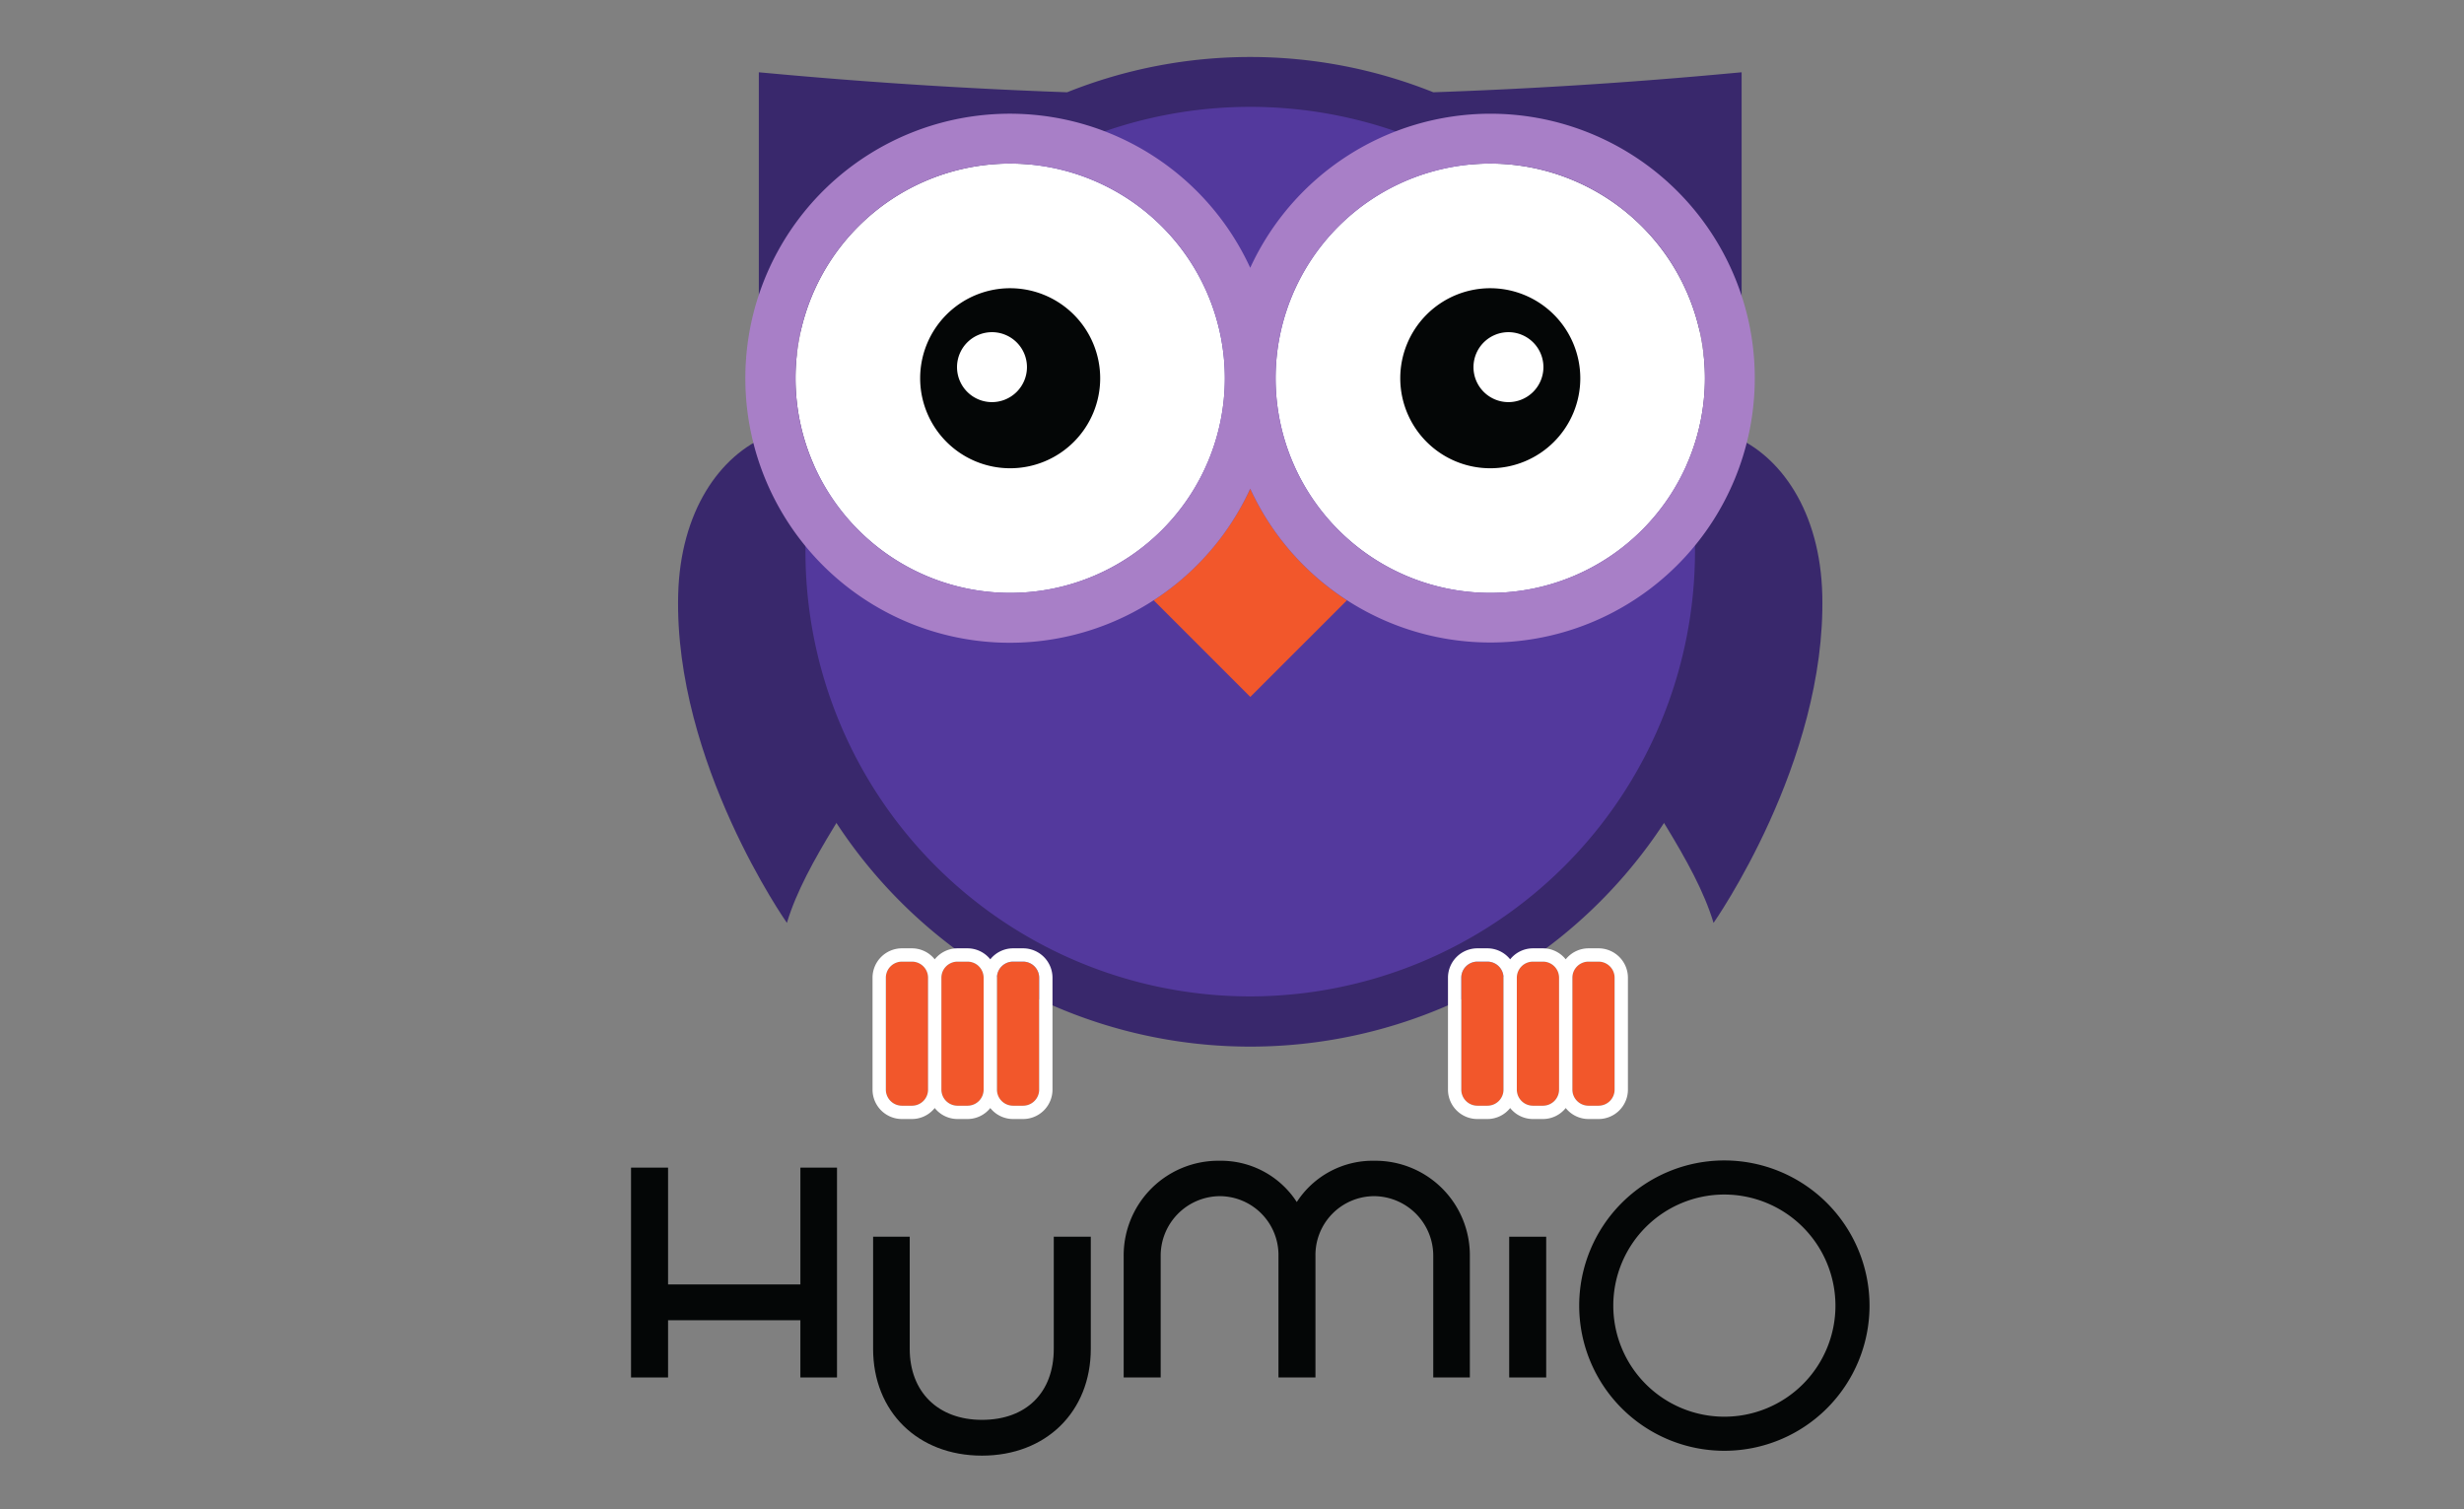 <svg xmlns="http://www.w3.org/2000/svg" id="Layer_1" data-name="Layer 1" viewBox="0 0 400 245"><rect x="0" y="0" width="400" height="245" fill="#808080" stroke="none"/><defs><style>.cls-1{fill:#39286c}.cls-2{fill:#53399d}.cls-3{fill:#fff}.cls-4{fill:#f2572b}.cls-5{fill:#040606}.cls-6{fill:#a87fc7}</style></defs><title>humio</title><g id="g10"><g id="g12"><path id="path14" class="cls-1" d="M127.744 149.815s-18.305-26.031-17.652-53.226c.656-27.195 25.889-36.404 37.221-16.107 14.766 26.463-13.464 49.02-19.57 69.333"/><path id="path16" class="cls-1" d="M278.175 149.815s18.304-26.031 17.651-53.226c-.655-27.195-25.889-36.404-37.22-16.107-14.767 26.463 13.463 49.02 19.569 69.333"/><path id="path18" class="cls-2" d="M278.024 89.547a75.065 75.065 0 1 1-75.065-75.065 75.064 75.064 0 0 1 75.065 75.065"/><path id="path20" class="cls-1" d="M202.96 161.748a72.201 72.201 0 1 1 72.2-72.201 72.283 72.283 0 0 1-72.2 72.201zm71.864-107.953h7.907v-42.06l-4.49.407q-22.702 2.044-45.558 2.837a80.007 80.007 0 0 0-59.448 0q-22.835-.813-45.558-2.837l-4.49-.406v42.059h7.906a80.294 80.294 0 1 0 143.732 0"/><path id="path22" class="cls-3" d="M163.99 26.552A34.848 34.848 0 1 0 198.84 61.4a34.888 34.888 0 0 0-34.849-34.848"/><path id="path24" class="cls-3" d="M241.927 26.552A34.848 34.848 0 1 0 276.775 61.4a34.887 34.887 0 0 0-34.848-34.848"/><path id="path26" class="cls-4" d="M202.96 79.328a43.312 43.312 0 0 1-15.68 18.107l15.695 15.696 15.685-15.684a43.314 43.314 0 0 1-15.7-18.119"/><path id="path28" class="cls-4" d="M168.7 158.716a2.617 2.617 0 0 0-2.614-2.612h-1.633a2.616 2.616 0 0 0-2.613 2.612v18.167a2.616 2.616 0 0 0 2.613 2.612h1.633a2.617 2.617 0 0 0 2.613-2.612v-18.167"/><path id="path30" class="cls-4" d="M143.804 176.883a2.615 2.615 0 0 0 2.612 2.612h1.633a2.616 2.616 0 0 0 2.613-2.612v-18.167a2.616 2.616 0 0 0-2.613-2.612h-1.633a2.615 2.615 0 0 0-2.612 2.612v18.167"/><path id="path32" class="cls-4" d="M157.069 156.104h-1.635a2.616 2.616 0 0 0-2.612 2.612v18.167a2.616 2.616 0 0 0 2.612 2.612h1.635a2.616 2.616 0 0 0 2.612-2.612v-18.167a2.616 2.616 0 0 0-2.612-2.612"/><path id="path34" class="cls-5" d="M161.039 65.277a5.677 5.677 0 1 1 5.676-5.678 5.684 5.684 0 0 1-5.676 5.678zm2.951-18.49A14.613 14.613 0 1 0 178.602 61.4a14.629 14.629 0 0 0-14.612-14.612"/><path id="path36" class="cls-5" d="M244.88 65.277a5.677 5.677 0 1 1 5.676-5.678 5.685 5.685 0 0 1-5.676 5.678zm-2.953-18.49A14.613 14.613 0 1 0 256.541 61.4a14.63 14.63 0 0 0-14.614-14.612"/><path id="path38" class="cls-6" d="M241.927 96.249A34.848 34.848 0 1 1 276.775 61.4a34.886 34.886 0 0 1-34.848 34.849zm-77.937 0A34.848 34.848 0 1 1 198.84 61.4a34.887 34.887 0 0 1-34.849 34.849zm77.937-77.79a42.962 42.962 0 0 0-38.968 25.014 42.942 42.942 0 1 0 0 35.855 42.92 42.92 0 1 0 38.968-60.868"/><path id="path40" class="cls-3" d="M168.7 176.883a2.617 2.617 0 0 1-2.614 2.612h-1.633a2.616 2.616 0 0 1-2.613-2.612v-18.167a2.616 2.616 0 0 1 2.613-2.612h1.633a2.617 2.617 0 0 1 2.613 2.612zm-11.631 2.612h-1.635a2.616 2.616 0 0 1-2.612-2.612v-18.167a2.616 2.616 0 0 1 2.612-2.612h1.635a2.616 2.616 0 0 1 2.612 2.612v18.167a2.616 2.616 0 0 1-2.612 2.612zm-9.02 0h-1.633a2.615 2.615 0 0 1-2.612-2.612v-18.167a2.615 2.615 0 0 1 2.612-2.612h1.633a2.616 2.616 0 0 1 2.613 2.612v18.167a2.616 2.616 0 0 1-2.613 2.612zm18.037-25.55h-1.633a4.745 4.745 0 0 0-3.692 1.786 4.744 4.744 0 0 0-3.692-1.786h-1.635a4.744 4.744 0 0 0-3.692 1.786 4.744 4.744 0 0 0-3.693-1.786h-1.633a4.776 4.776 0 0 0-4.771 4.771v18.167a4.776 4.776 0 0 0 4.771 4.771h1.633a4.743 4.743 0 0 0 3.693-1.785 4.743 4.743 0 0 0 3.692 1.785h1.635a4.743 4.743 0 0 0 3.692-1.785 4.744 4.744 0 0 0 3.692 1.785h1.633a4.777 4.777 0 0 0 4.773-4.771v-18.167a4.777 4.777 0 0 0-4.773-4.771"/><path id="path42" class="cls-4" d="M262.114 158.716a2.616 2.616 0 0 0-2.613-2.612h-1.633a2.617 2.617 0 0 0-2.613 2.612v18.167a2.617 2.617 0 0 0 2.613 2.612h1.633a2.616 2.616 0 0 0 2.613-2.612v-18.167"/><path id="path44" class="cls-4" d="M237.22 176.883a2.616 2.616 0 0 0 2.611 2.612h1.634a2.616 2.616 0 0 0 2.613-2.612v-18.167a2.616 2.616 0 0 0-2.613-2.612h-1.634a2.616 2.616 0 0 0-2.612 2.612v18.167"/><path id="path46" class="cls-4" d="M250.484 156.104h-1.635a2.616 2.616 0 0 0-2.612 2.612v18.167a2.616 2.616 0 0 0 2.612 2.612h1.635a2.616 2.616 0 0 0 2.612-2.612v-18.167a2.616 2.616 0 0 0-2.612-2.612"/><path id="path48" class="cls-3" d="M262.114 176.883a2.616 2.616 0 0 1-2.613 2.612h-1.633a2.617 2.617 0 0 1-2.613-2.612v-18.167a2.617 2.617 0 0 1 2.613-2.612h1.633a2.616 2.616 0 0 1 2.613 2.612zm-11.63 2.612h-1.635a2.616 2.616 0 0 1-2.612-2.612v-18.167a2.616 2.616 0 0 1 2.612-2.612h1.635a2.616 2.616 0 0 1 2.612 2.612v18.167a2.616 2.616 0 0 1-2.612 2.612zm-9.019 0h-1.634a2.616 2.616 0 0 1-2.612-2.612v-18.167a2.616 2.616 0 0 1 2.612-2.612h1.634a2.616 2.616 0 0 1 2.613 2.612v18.167a2.616 2.616 0 0 1-2.613 2.612zm18.036-25.55h-1.633a4.747 4.747 0 0 0-3.693 1.786 4.742 4.742 0 0 0-3.691-1.786h-1.635a4.744 4.744 0 0 0-3.692 1.786 4.744 4.744 0 0 0-3.692-1.786h-1.634a4.776 4.776 0 0 0-4.77 4.771v18.167a4.776 4.776 0 0 0 4.77 4.771h1.634a4.743 4.743 0 0 0 3.692-1.785 4.743 4.743 0 0 0 3.692 1.785h1.635a4.74 4.74 0 0 0 3.692-1.785 4.747 4.747 0 0 0 3.692 1.785h1.633a4.777 4.777 0 0 0 4.773-4.771v-18.167a4.777 4.777 0 0 0-4.773-4.771"/><path id="path50" class="cls-5" d="M171.067 218.957c0 7.113-4.467 11.532-11.66 11.532-7.123 0-11.725-4.529-11.725-11.532v-18.195h-5.943v18.195c0 10.21 7.265 17.34 17.668 17.34 10.403 0 17.669-7.13 17.669-17.34v-18.195h-6.009v18.195"/><path id="path52" class="cls-5" d="M129.933 208.506h-21.481v-18.962h-6.01v34.063h6.01v-9.29h21.48v9.29h5.945v-34.063h-5.944v18.962"/><path id="path54" class="cls-5" d="M223.112 188.429a14.686 14.686 0 0 0-12.595 6.699 14.67 14.67 0 0 0-12.534-6.7 15.37 15.37 0 0 0-15.568 15.505v19.674h6.007v-19.674a9.671 9.671 0 0 1 9.56-9.757 9.559 9.559 0 0 1 9.561 9.757v19.674h6.006v-19.674a9.559 9.559 0 0 1 9.563-9.757 9.671 9.671 0 0 1 9.56 9.757v19.674h5.94v-19.674a15.337 15.337 0 0 0-15.5-15.504"/><path id="path56" class="cls-5" d="M297.962 211.943a18.032 18.032 0 1 1-18.034-18.031 18.055 18.055 0 0 1 18.034 18.031zm-18.034-23.566a23.566 23.566 0 1 0 23.567 23.566 23.593 23.593 0 0 0-23.567-23.566"/><path id="path58" class="cls-5" d="M245 223.607h6.006v-22.845H245v22.845"/></g></g></svg>
